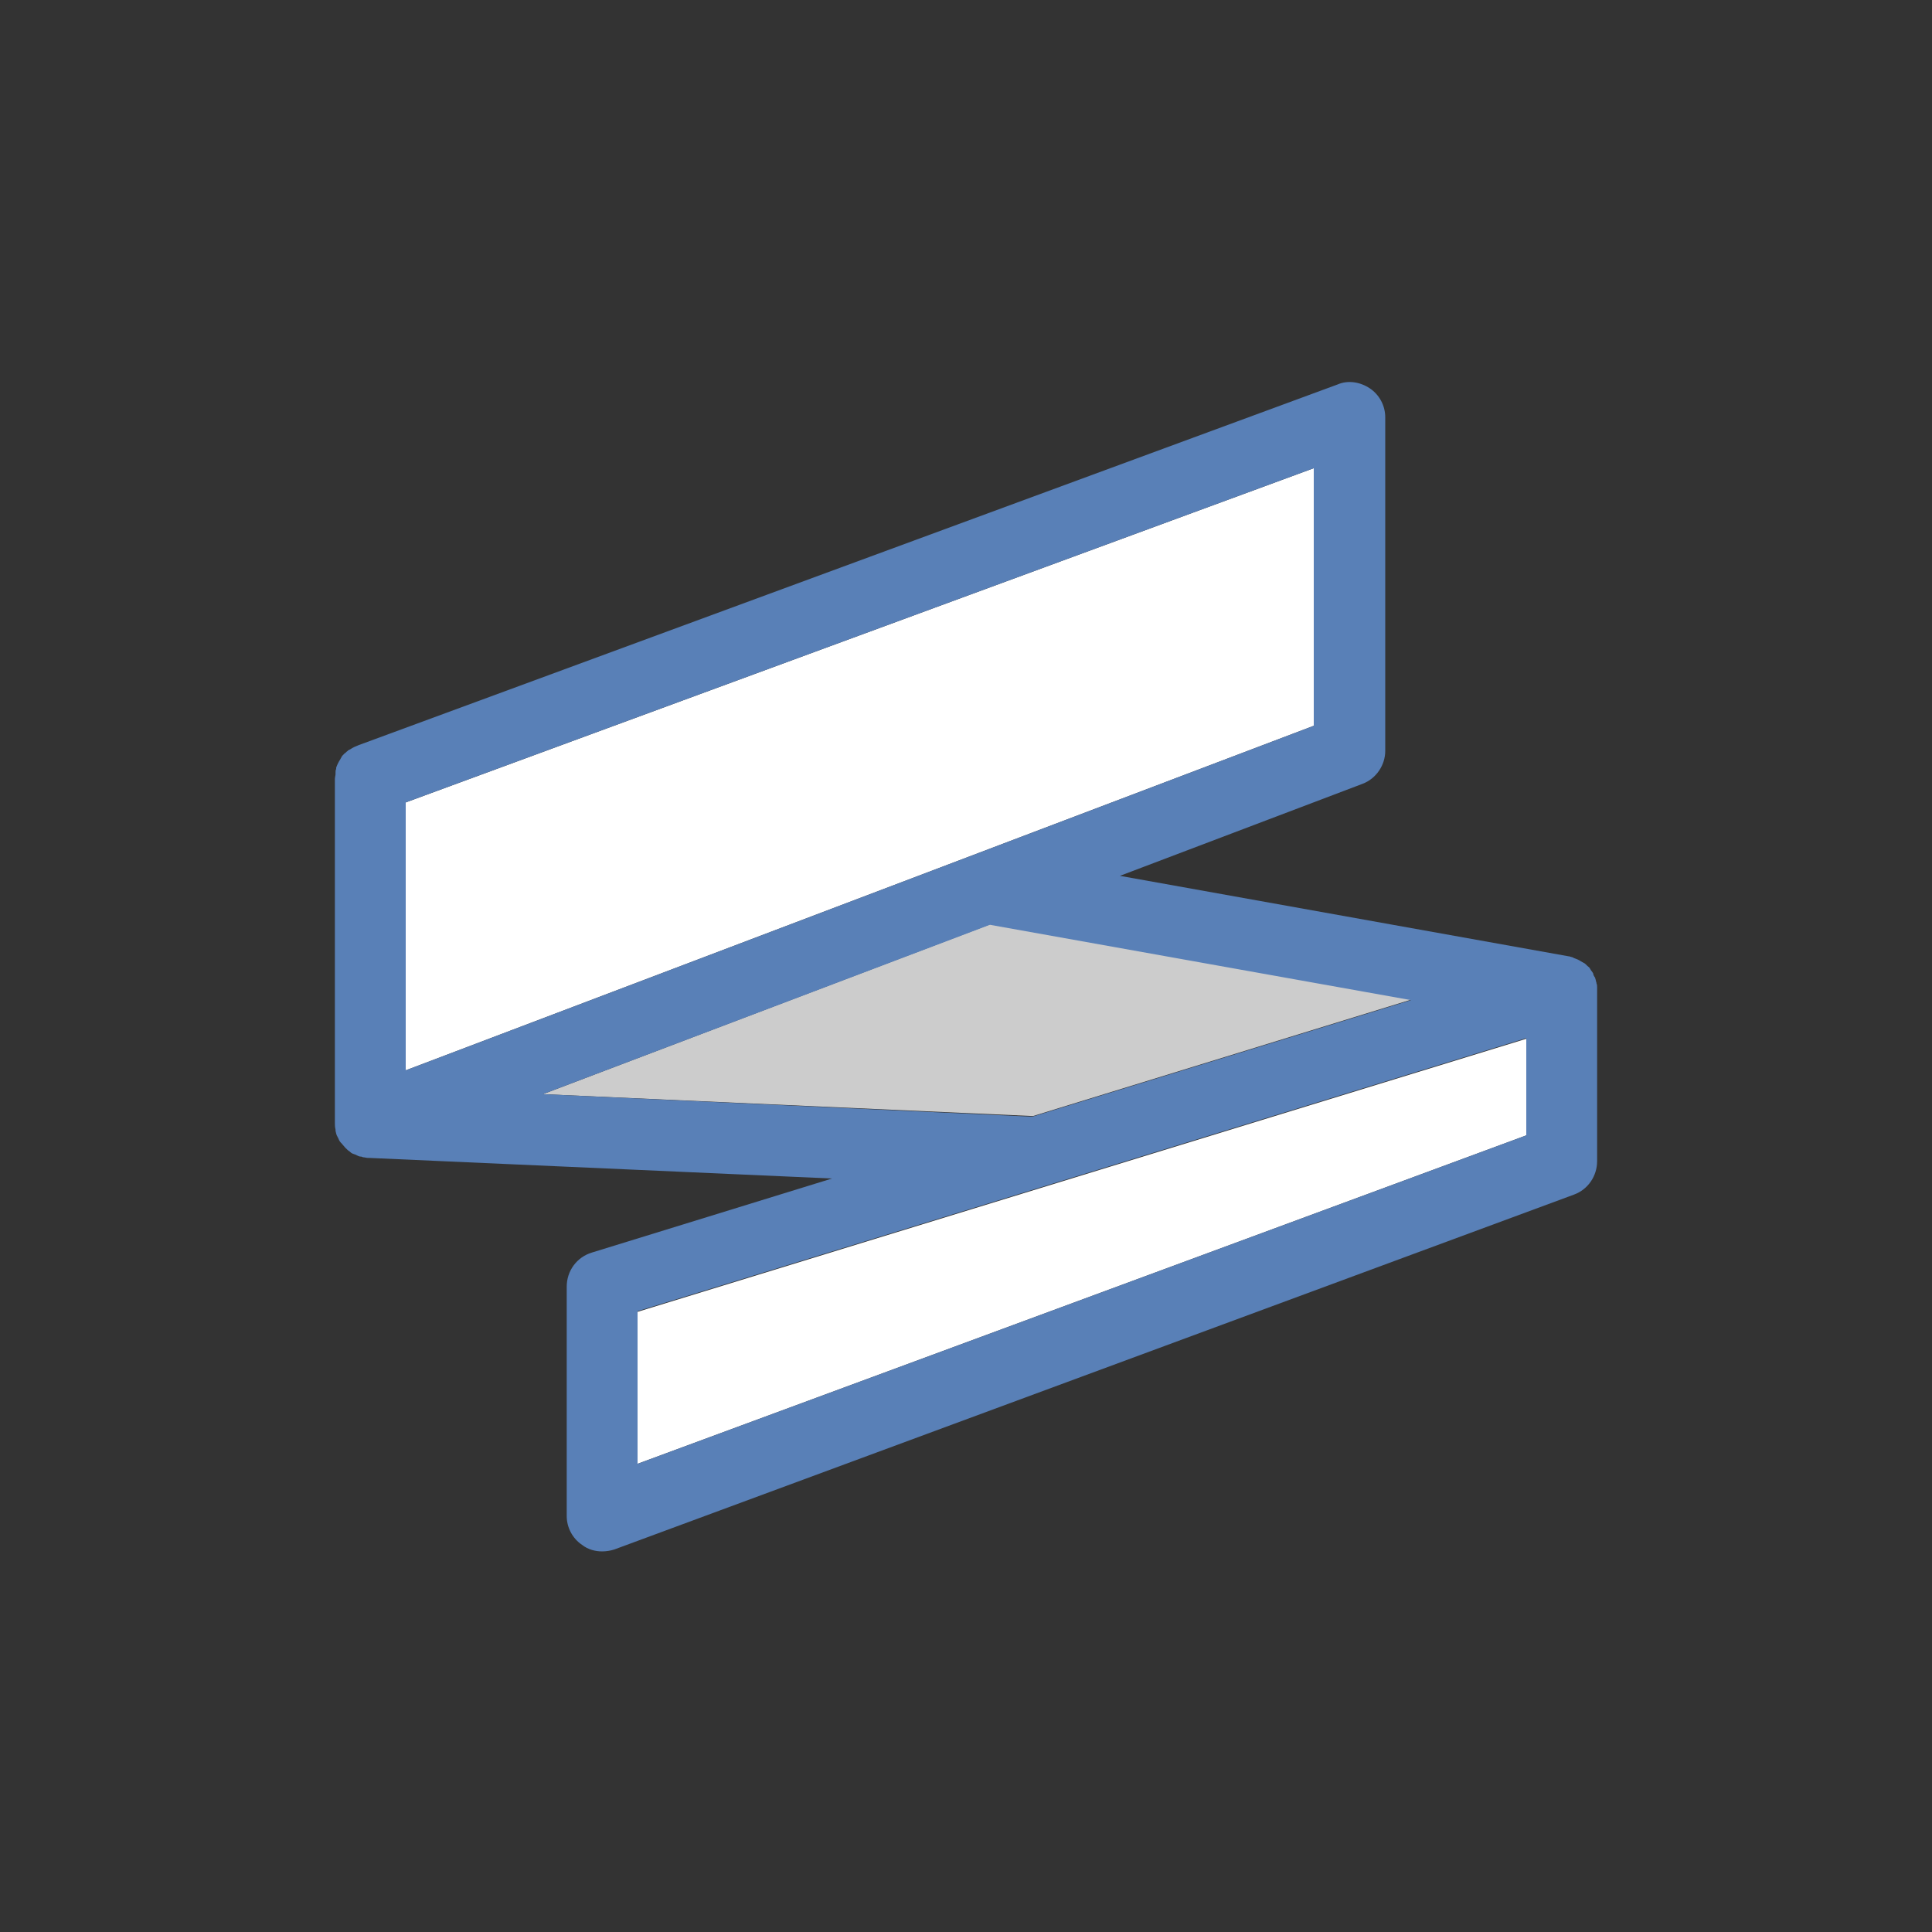 <?xml version="1.0" encoding="utf-8"?>
<!-- Generator: Adobe Illustrator 18.1.1, SVG Export Plug-In . SVG Version: 6.00 Build 0)  -->
<svg version="1.1" id="Layer_1" xmlns="http://www.w3.org/2000/svg" xmlns:xlink="http://www.w3.org/1999/xlink" x="0px" y="0px"
	 viewBox="0 0 300 300" enable-background="new 0 0 300 300" xml:space="preserve">
<rect x="0" y="0" width="300" height="300" fill="#333333" stroke="none"/>
<g>
	<polygon fill="#CCCCCC" points="219.2,155.2 153.8,143.5 84.3,169.9 160.4,173.3 	"/>
	<polygon fill="#FFFFFF" points="63,124.6 63,127.3 63,166.2 204,112.7 204,72.7 	"/>
	<polygon fill="#FFFFFF" points="237,161.3 99,203.7 99,227.3 237,176.3 	"/>
	<path fill="#5980B7" d="M248,153.6c0-0.1,0-0.2,0-0.3c0-0.2,0-0.4-0.1-0.6c0,0,0-0.1,0-0.1c0,0,0,0,0,0c-0.1-0.2-0.1-0.5-0.2-0.7
		c0-0.1,0-0.1-0.1-0.2c-0.1-0.2-0.2-0.3-0.2-0.5c0-0.1-0.1-0.1-0.1-0.2c-0.1-0.1-0.2-0.3-0.3-0.4c0-0.1-0.1-0.1-0.1-0.2
		c-0.1-0.2-0.3-0.3-0.4-0.4c0,0-0.1-0.1-0.1-0.1c-0.2-0.2-0.3-0.3-0.5-0.4c0,0,0,0,0,0c-0.1,0-0.1-0.1-0.2-0.1
		c-0.2-0.1-0.3-0.2-0.5-0.3c-0.1,0-0.1-0.1-0.2-0.1c-0.2-0.1-0.3-0.1-0.5-0.2c-0.1,0-0.2-0.1-0.2-0.1c-0.2-0.1-0.4-0.1-0.6-0.2
		c0,0-0.1,0-0.1,0l-69.7-12.5l37.7-14.3c2.1-0.8,3.5-2.9,3.5-5.1V64.8c0-1.8-0.9-3.5-2.4-4.5c-1.5-1-3.4-1.3-5-0.6l-152,56
		c0,0,0,0,0,0c-0.2,0.1-0.5,0.2-0.7,0.3c-0.1,0-0.1,0.1-0.2,0.1c-0.2,0.1-0.3,0.2-0.5,0.3c-0.1,0-0.1,0.1-0.2,0.1c0,0-0.1,0-0.1,0.1
		c-0.2,0.1-0.3,0.3-0.5,0.4c0,0,0,0-0.1,0.1c-0.2,0.2-0.3,0.3-0.4,0.5c0,0.1-0.1,0.1-0.1,0.2c-0.1,0.2-0.2,0.3-0.3,0.5
		c0,0.1-0.1,0.1-0.1,0.2c-0.1,0.2-0.2,0.4-0.3,0.7c0,0.1,0,0.1,0,0.2c-0.1,0.2-0.1,0.4-0.1,0.6c0,0.1,0,0.1,0,0.2
		c0,0.2-0.1,0.5-0.1,0.8v53.4c0,0.3,0,0.6,0.1,1c0,0.1,0,0.1,0,0.2c0.1,0.3,0.1,0.6,0.3,0.9c0,0.1,0.1,0.1,0.1,0.2
		c0.1,0.2,0.2,0.5,0.4,0.7c0,0,0.1,0.1,0.1,0.1c0.2,0.2,0.4,0.5,0.6,0.7c0,0,0.1,0.1,0.1,0.1c0.2,0.2,0.4,0.4,0.6,0.5
		c0,0,0.1,0.1,0.1,0.1c0,0,0,0,0,0c0.2,0.2,0.5,0.3,0.8,0.4c0.1,0,0.2,0.1,0.2,0.1c0.2,0.1,0.4,0.2,0.7,0.2c0.1,0,0.2,0.1,0.3,0.1
		c0.2,0,0.5,0.1,0.7,0.1c0.1,0,0.1,0,0.2,0l71.9,3.2l-37.3,11.5c-2.3,0.7-3.9,2.8-3.9,5.3v35.6c0,1.8,0.9,3.5,2.4,4.5
		c0.9,0.7,2,1,3.1,1c0.6,0,1.3-0.1,1.9-0.3l149-55.1c2.2-0.8,3.6-2.9,3.6-5.2v-26.3C248,153.7,248,153.7,248,153.6z M63,127.3v-2.7
		l141-51.9v40L63,166.2V127.3z M84.3,169.9l69.4-26.3l65.4,11.7l-58.8,18.1L84.3,169.9z M237,176.3l-138,51v-23.7l138-42.4V176.3z"
		/>
</g>
</svg>
